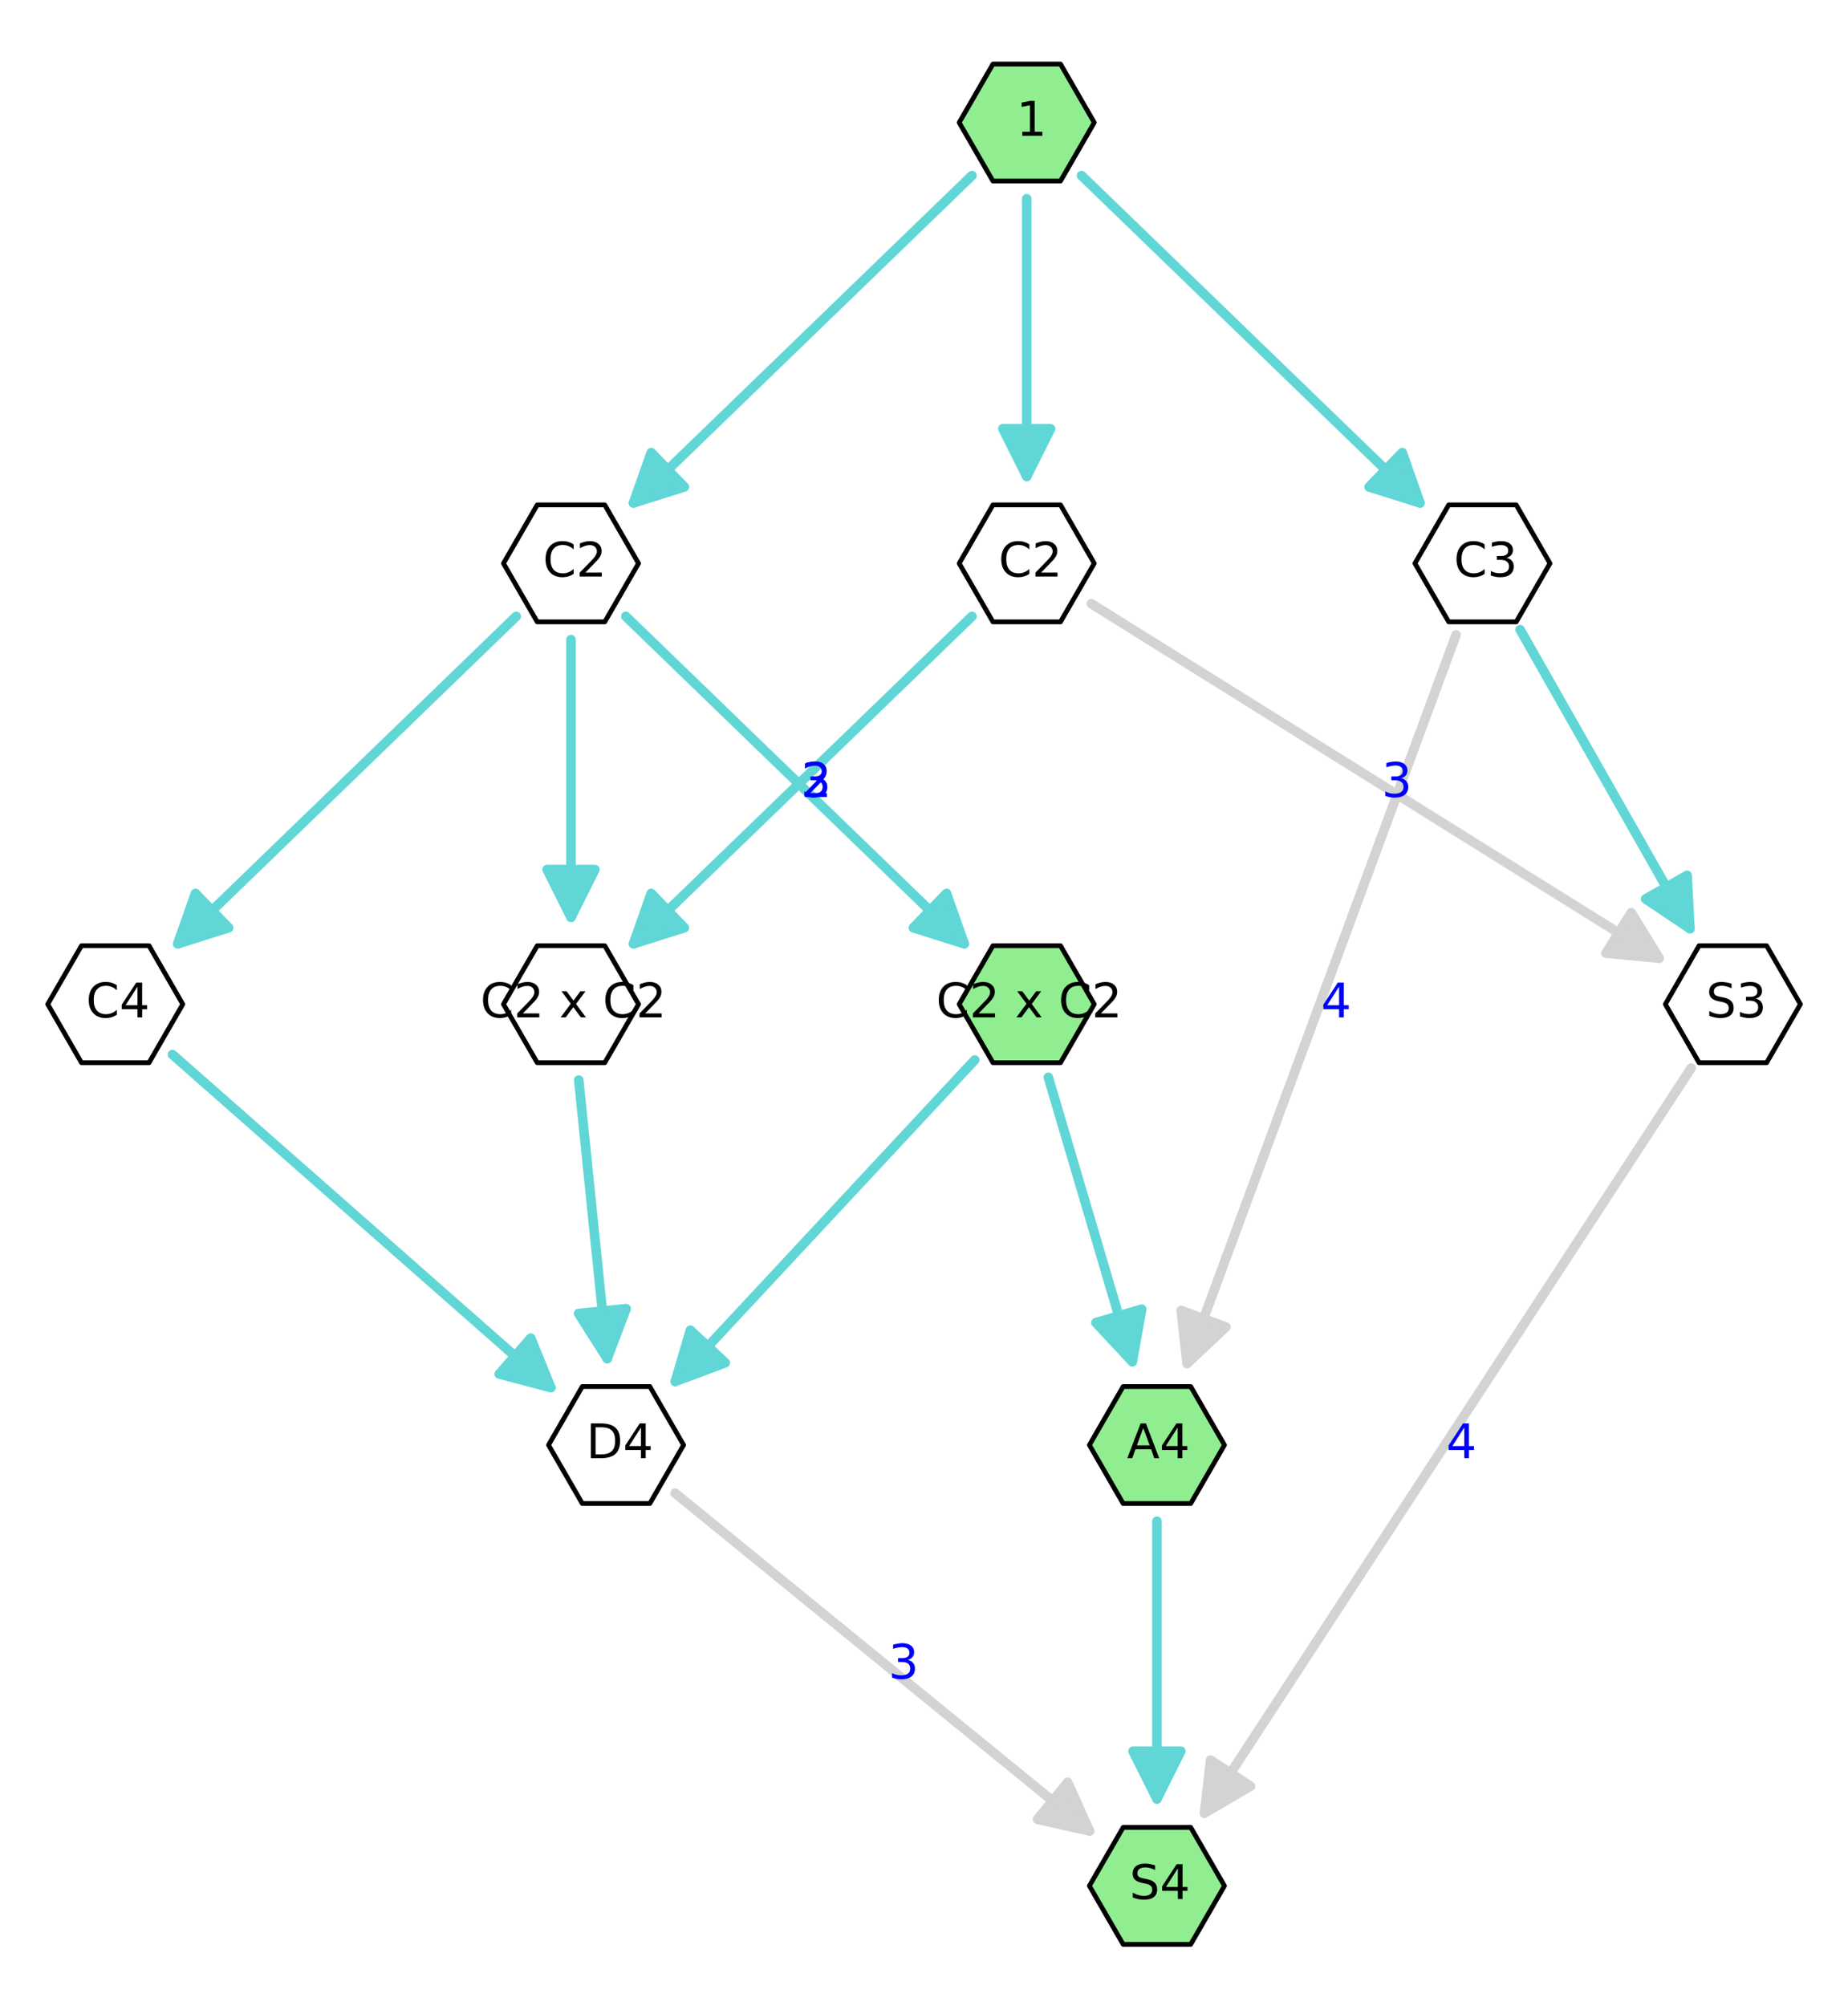 <?xml version="1.0" encoding="utf-8" standalone="no"?>
<!DOCTYPE svg PUBLIC "-//W3C//DTD SVG 1.1//EN"
  "http://www.w3.org/Graphics/SVG/1.1/DTD/svg11.dtd">
<!-- Created with matplotlib (http://matplotlib.org/) -->
<svg height="420pt" version="1.1" viewBox="0 0 387 420" width="387pt" xmlns="http://www.w3.org/2000/svg" xmlns:xlink="http://www.w3.org/1999/xlink">
 <defs>
  <style type="text/css">
*{stroke-linecap:butt;stroke-linejoin:round;}
  </style>
 </defs>
 <g id="figure_1">
  <g id="patch_1">
   <path d="
M0 420.48
L387.025 420.48
L387.025 0
L0 0
z
" style="fill:#ffffff;"/>
  </g>
  <g id="axes_1">
   <g id="patch_2">
    <path d="
M7.2 413.28
L379.825 413.28
L379.825 7.2
L7.2 7.2
z
" style="fill:#ffffff;"/>
   </g>
   <g id="patch_3">
    <path clip-path="url(#p19035b4e9e)" d="
M119.575 133.905
Q119.575 164.093 119.575 192.046" style="fill:none;stroke:#60d6d6;stroke-linecap:round;stroke-width:2.0;"/>
    <path clip-path="url(#p19035b4e9e)" d="
M124.575 182.046
L119.575 192.046
L114.575 182.046
L124.575 182.046
z
" style="fill:#60d6d6;stroke:#60d6d6;stroke-linecap:round;stroke-width:2.0;"/>
   </g>
   <g id="patch_4">
    <path clip-path="url(#p19035b4e9e)" d="
M219.533 225.542
Q228.645 256.384 237.124 285.082" style="fill:none;stroke:#60d6d6;stroke-linecap:round;stroke-width:2.0;"/>
    <path clip-path="url(#p19035b4e9e)" d="
M239.086 274.075
L237.124 285.082
L229.496 276.908
L239.086 274.075
z
" style="fill:#60d6d6;stroke:#60d6d6;stroke-linecap:round;stroke-width:2.0;"/>
   </g>
   <g id="patch_5">
    <path clip-path="url(#p19035b4e9e)" d="
M36.117 220.782
Q76.576 256.386 115.357 290.513" style="fill:none;stroke:#60d6d6;stroke-linecap:round;stroke-width:2.0;"/>
    <path clip-path="url(#p19035b4e9e)" d="
M111.153 280.153
L115.357 290.513
L104.547 287.661
L111.153 280.153
z
" style="fill:#60d6d6;stroke:#60d6d6;stroke-linecap:round;stroke-width:2.0;"/>
   </g>
   <g id="patch_6">
    <path clip-path="url(#p19035b4e9e)" d="
M141.385 312.611
Q185.648 348.677 228.178 383.331" style="fill:none;stroke:#d3d3d3;stroke-linecap:round;stroke-width:2.0;"/>
    <path clip-path="url(#p19035b4e9e)" d="
M223.584 373.138
L228.178 383.331
L217.267 380.891
L223.584 373.138
z
" style="fill:#d3d3d3;stroke:#d3d3d3;stroke-linecap:round;stroke-width:2.0;"/>
   </g>
   <g id="patch_7">
    <path clip-path="url(#p19035b4e9e)" d="
M228.548 126.397
Q288.947 164.093 347.449 200.605" style="fill:none;stroke:#d3d3d3;stroke-linecap:round;stroke-width:2.0;"/>
    <path clip-path="url(#p19035b4e9e)" d="
M341.613 191.069
L347.449 200.605
L336.318 199.552
L341.613 191.069
z
" style="fill:#d3d3d3;stroke:#d3d3d3;stroke-linecap:round;stroke-width:2.0;"/>
   </g>
   <g id="patch_8">
    <path clip-path="url(#p19035b4e9e)" d="
M121.198 226.117
Q124.294 256.388 127.163 284.435" style="fill:none;stroke:#60d6d6;stroke-linecap:round;stroke-width:2.0;"/>
    <path clip-path="url(#p19035b4e9e)" d="
M131.119 273.978
L127.163 284.435
L121.171 274.996
L131.119 273.978
z
" style="fill:#60d6d6;stroke:#60d6d6;stroke-linecap:round;stroke-width:2.0;"/>
   </g>
   <g id="patch_9">
    <path clip-path="url(#p19035b4e9e)" d="
M131.047 129.043
Q167.294 164.095 201.933 197.592" style="fill:none;stroke:#60d6d6;stroke-linecap:round;stroke-width:2.0;"/>
    <path clip-path="url(#p19035b4e9e)" d="
M198.22 187.046
L201.933 197.592
L191.268 194.235
L198.22 187.046
z
" style="fill:#60d6d6;stroke:#60d6d6;stroke-linecap:round;stroke-width:2.0;"/>
   </g>
   <g id="patch_10">
    <path clip-path="url(#p19035b4e9e)" d="
M354.158 223.599
Q302.583 302.531 252.231 379.591" style="fill:none;stroke:#d3d3d3;stroke-linecap:round;stroke-width:2.0;"/>
    <path clip-path="url(#p19035b4e9e)" d="
M261.887 373.955
L252.231 379.591
L253.516 368.485
L261.887 373.955
z
" style="fill:#d3d3d3;stroke:#d3d3d3;stroke-linecap:round;stroke-width:2.0;"/>
   </g>
   <g id="patch_11">
    <path clip-path="url(#p19035b4e9e)" d="
M242.28 318.486
Q242.28 348.675 242.28 376.628" style="fill:none;stroke:#60d6d6;stroke-linecap:round;stroke-width:2.0;"/>
    <path clip-path="url(#p19035b4e9e)" d="
M247.28 366.628
L242.28 376.628
L237.28 366.628
L247.28 366.628
z
" style="fill:#60d6d6;stroke:#60d6d6;stroke-linecap:round;stroke-width:2.0;"/>
   </g>
   <g id="patch_12">
    <path clip-path="url(#p19035b4e9e)" d="
M203.539 129.043
Q167.293 164.095 132.654 197.592" style="fill:none;stroke:#60d6d6;stroke-linecap:round;stroke-width:2.0;"/>
    <path clip-path="url(#p19035b4e9e)" d="
M143.318 194.235
L132.654 197.592
L136.367 187.046
L143.318 194.235
z
" style="fill:#60d6d6;stroke:#60d6d6;stroke-linecap:round;stroke-width:2.0;"/>
   </g>
   <g id="patch_13">
    <path clip-path="url(#p19035b4e9e)" d="
M204.133 221.914
Q172.012 256.386 141.416 289.221" style="fill:none;stroke:#60d6d6;stroke-linecap:round;stroke-width:2.0;"/>
    <path clip-path="url(#p19035b4e9e)" d="
M151.891 285.314
L141.416 289.221
L144.575 278.497
L151.891 285.314
z
" style="fill:#60d6d6;stroke:#60d6d6;stroke-linecap:round;stroke-width:2.0;"/>
   </g>
   <g id="patch_14">
    <path clip-path="url(#p19035b4e9e)" d="
M304.92 132.919
Q276.364 210.241 248.582 285.466" style="fill:none;stroke:#d3d3d3;stroke-linecap:round;stroke-width:2.0;"/>
    <path clip-path="url(#p19035b4e9e)" d="
M256.737 277.818
L248.582 285.466
L247.356 274.354
L256.737 277.818
z
" style="fill:#d3d3d3;stroke:#d3d3d3;stroke-linecap:round;stroke-width:2.0;"/>
   </g>
   <g id="patch_15">
    <path clip-path="url(#p19035b4e9e)" d="
M226.484 36.752
Q262.731 71.804 297.37 105.301" style="fill:none;stroke:#60d6d6;stroke-linecap:round;stroke-width:2.0;"/>
    <path clip-path="url(#p19035b4e9e)" d="
M293.657 94.755
L297.37 105.301
L286.705 101.944
L293.657 94.755
z
" style="fill:#60d6d6;stroke:#60d6d6;stroke-linecap:round;stroke-width:2.0;"/>
   </g>
   <g id="patch_16">
    <path clip-path="url(#p19035b4e9e)" d="
M203.539 36.752
Q167.293 71.804 132.654 105.301" style="fill:none;stroke:#60d6d6;stroke-linecap:round;stroke-width:2.0;"/>
    <path clip-path="url(#p19035b4e9e)" d="
M143.318 101.944
L132.654 105.301
L136.367 94.755
L143.318 101.944
z
" style="fill:#60d6d6;stroke:#60d6d6;stroke-linecap:round;stroke-width:2.0;"/>
   </g>
   <g id="patch_17">
    <path clip-path="url(#p19035b4e9e)" d="
M215.012 41.614
Q215.012 71.803 215.012 99.755" style="fill:none;stroke:#60d6d6;stroke-linecap:round;stroke-width:2.0;"/>
    <path clip-path="url(#p19035b4e9e)" d="
M220.012 89.755
L215.012 99.755
L210.012 89.755
L220.012 89.755
z
" style="fill:#60d6d6;stroke:#60d6d6;stroke-linecap:round;stroke-width:2.0;"/>
   </g>
   <g id="patch_18">
    <path clip-path="url(#p19035b4e9e)" d="
M318.334 131.826
Q336.669 164.097 353.9 194.424" style="fill:none;stroke:#60d6d6;stroke-linecap:round;stroke-width:2.0;"/>
    <path clip-path="url(#p19035b4e9e)" d="
M353.308 183.259
L353.9 194.424
L344.613 188.199
L353.308 183.259
z
" style="fill:#60d6d6;stroke:#60d6d6;stroke-linecap:round;stroke-width:2.0;"/>
   </g>
   <g id="patch_19">
    <path clip-path="url(#p19035b4e9e)" d="
M108.102 129.043
Q71.856 164.095 37.217 197.592" style="fill:none;stroke:#60d6d6;stroke-linecap:round;stroke-width:2.0;"/>
    <path clip-path="url(#p19035b4e9e)" d="
M47.881 194.235
L37.217 197.592
L40.929 187.046
L47.881 194.235
z
" style="fill:#60d6d6;stroke:#60d6d6;stroke-linecap:round;stroke-width:2.0;"/>
   </g>
   <g id="matplotlib.axis_1"/>
   <g id="matplotlib.axis_2"/>
   <g id="text_1">
    <!--   3 -->
    <defs>
     <path id="BitstreamVeraSans-Roman-20"/>
     <path d="
M40.578 39.312
Q47.656 37.797 51.625 33
Q55.609 28.219 55.609 21.188
Q55.609 10.406 48.188 4.484
Q40.766 -1.422 27.094 -1.422
Q22.516 -1.422 17.656 -0.516
Q12.797 0.391 7.625 2.203
L7.625 11.719
Q11.719 9.328 16.594 8.109
Q21.484 6.891 26.812 6.891
Q36.078 6.891 40.938 10.547
Q45.797 14.203 45.797 21.188
Q45.797 27.641 41.281 31.266
Q36.766 34.906 28.719 34.906
L20.219 34.906
L20.219 43.016
L29.109 43.016
Q36.375 43.016 40.234 45.922
Q44.094 48.828 44.094 54.297
Q44.094 59.906 40.109 62.906
Q36.141 65.922 28.719 65.922
Q24.656 65.922 20.016 65.031
Q15.375 64.156 9.812 62.312
L9.812 71.094
Q15.438 72.656 20.344 73.438
Q25.25 74.219 29.594 74.219
Q40.828 74.219 47.359 69.109
Q53.906 64.016 53.906 55.328
Q53.906 49.266 50.438 45.094
Q46.969 40.922 40.578 39.312" id="BitstreamVeraSans-Roman-33"/>
    </defs>
    <g style="fill:#0000ff;" transform="translate(179.688 351.436)scale(0.1 -0.1)">
     <use xlink:href="#BitstreamVeraSans-Roman-20"/>
     <use x="31.787" xlink:href="#BitstreamVeraSans-Roman-20"/>
     <use x="63.574" xlink:href="#BitstreamVeraSans-Roman-33"/>
    </g>
   </g>
   <g id="text_2">
    <!--   3 -->
    <g style="fill:#0000ff;" transform="translate(282.991 166.854)scale(0.1 -0.1)">
     <use xlink:href="#BitstreamVeraSans-Roman-20"/>
     <use x="31.787" xlink:href="#BitstreamVeraSans-Roman-20"/>
     <use x="63.574" xlink:href="#BitstreamVeraSans-Roman-33"/>
    </g>
   </g>
   <g id="text_3">
    <!--   3 -->
    <g style="fill:#0000ff;" transform="translate(161.335 166.854)scale(0.1 -0.1)">
     <use xlink:href="#BitstreamVeraSans-Roman-20"/>
     <use x="31.787" xlink:href="#BitstreamVeraSans-Roman-20"/>
     <use x="63.574" xlink:href="#BitstreamVeraSans-Roman-33"/>
    </g>
   </g>
   <g id="text_4">
    <!--   4 -->
    <defs>
     <path d="
M37.797 64.312
L12.891 25.391
L37.797 25.391
z

M35.203 72.906
L47.609 72.906
L47.609 25.391
L58.016 25.391
L58.016 17.188
L47.609 17.188
L47.609 0
L37.797 0
L37.797 17.188
L4.891 17.188
L4.891 26.703
z
" id="BitstreamVeraSans-Roman-34"/>
    </defs>
    <g style="fill:#0000ff;" transform="translate(296.504 305.29)scale(0.1 -0.1)">
     <use xlink:href="#BitstreamVeraSans-Roman-20"/>
     <use x="31.787" xlink:href="#BitstreamVeraSans-Roman-20"/>
     <use x="63.574" xlink:href="#BitstreamVeraSans-Roman-34"/>
    </g>
   </g>
   <g id="text_5">
    <!--   2 -->
    <defs>
     <path d="
M19.188 8.297
L53.609 8.297
L53.609 0
L7.328 0
L7.328 8.297
Q12.938 14.109 22.625 23.891
Q32.328 33.688 34.812 36.531
Q39.547 41.844 41.422 45.531
Q43.312 49.219 43.312 52.781
Q43.312 58.594 39.234 62.25
Q35.156 65.922 28.609 65.922
Q23.969 65.922 18.812 64.312
Q13.672 62.703 7.812 59.422
L7.812 69.391
Q13.766 71.781 18.938 73
Q24.125 74.219 28.422 74.219
Q39.75 74.219 46.484 68.547
Q53.219 62.891 53.219 53.422
Q53.219 48.922 51.531 44.891
Q49.859 40.875 45.406 35.406
Q44.188 33.984 37.641 27.219
Q31.109 20.453 19.188 8.297" id="BitstreamVeraSans-Roman-32"/>
    </defs>
    <g style="fill:#0000ff;" transform="translate(161.435 166.854)scale(0.1 -0.1)">
     <use xlink:href="#BitstreamVeraSans-Roman-20"/>
     <use x="31.787" xlink:href="#BitstreamVeraSans-Roman-20"/>
     <use x="63.574" xlink:href="#BitstreamVeraSans-Roman-32"/>
    </g>
   </g>
   <g id="text_6">
    <!--   4 -->
    <g style="fill:#0000ff;" transform="translate(270.285 212.999)scale(0.1 -0.1)">
     <use xlink:href="#BitstreamVeraSans-Roman-20"/>
     <use x="31.787" xlink:href="#BitstreamVeraSans-Roman-20"/>
     <use x="63.574" xlink:href="#BitstreamVeraSans-Roman-34"/>
    </g>
   </g>
   <g id="PathCollection_1">
    <defs>
     <path d="
M-7.071 -12.247
L-14.142 -6.28037e-15
L-7.071 12.247
L7.071 12.247
L14.142 8.63551e-15
L7.071 -12.247
z
" id="C0_0_ff82a26696"/>
    </defs>
    <use style="fill:#ffffff;stroke:#000000;" x="119.575" xlink:href="#C0_0_ff82a26696" y="117.949"/>
    <use style="fill:#ffffff;stroke:#000000;" x="215.012" xlink:href="#C0_0_ff82a26696" y="117.949"/>
    <use style="fill:#ffffff;stroke:#000000;" x="310.449" xlink:href="#C0_0_ff82a26696" y="117.949"/>
    <use style="fill:#ffffff;stroke:#000000;" x="119.575" xlink:href="#C0_0_ff82a26696" y="210.24"/>
    <use style="fill:#ffffff;stroke:#000000;" x="24.137" xlink:href="#C0_0_ff82a26696" y="210.24"/>
    <use style="fill:#ffffff;stroke:#000000;" x="362.887" xlink:href="#C0_0_ff82a26696" y="210.24"/>
    <use style="fill:#ffffff;stroke:#000000;" x="129.014" xlink:href="#C0_0_ff82a26696" y="302.531"/>
    <use style="fill:#90ee90;stroke:#000000;" x="215.012" xlink:href="#C0_0_ff82a26696" y="25.658"/>
    <use style="fill:#90ee90;stroke:#000000;" x="215.012" xlink:href="#C0_0_ff82a26696" y="210.24"/>
    <use style="fill:#90ee90;stroke:#000000;" x="242.28" xlink:href="#C0_0_ff82a26696" y="302.531"/>
    <use style="fill:#90ee90;stroke:#000000;" x="242.28" xlink:href="#C0_0_ff82a26696" y="394.822"/>
   </g>
   <g id="text_7">
    <!-- 1 -->
    <defs>
     <path d="
M12.406 8.297
L28.516 8.297
L28.516 63.922
L10.984 60.406
L10.984 69.391
L28.422 72.906
L38.281 72.906
L38.281 8.297
L54.391 8.297
L54.391 0
L12.406 0
z
" id="BitstreamVeraSans-Roman-31"/>
    </defs>
    <g transform="translate(212.842 28.418)scale(0.1 -0.1)">
     <use xlink:href="#BitstreamVeraSans-Roman-31"/>
    </g>
   </g>
   <g id="text_8">
    <!-- C2 -->
    <defs>
     <path d="
M64.406 67.281
L64.406 56.891
Q59.422 61.531 53.781 63.812
Q48.141 66.109 41.797 66.109
Q29.297 66.109 22.656 58.469
Q16.016 50.828 16.016 36.375
Q16.016 21.969 22.656 14.328
Q29.297 6.688 41.797 6.688
Q48.141 6.688 53.781 8.984
Q59.422 11.281 64.406 15.922
L64.406 5.609
Q59.234 2.094 53.438 0.328
Q47.656 -1.422 41.219 -1.422
Q24.656 -1.422 15.125 8.703
Q5.609 18.844 5.609 36.375
Q5.609 53.953 15.125 64.078
Q24.656 74.219 41.219 74.219
Q47.75 74.219 53.531 72.484
Q59.328 70.75 64.406 67.281" id="BitstreamVeraSans-Roman-43"/>
    </defs>
    <g transform="translate(209.12 120.708)scale(0.1 -0.1)">
     <use xlink:href="#BitstreamVeraSans-Roman-43"/>
     <use x="69.824" xlink:href="#BitstreamVeraSans-Roman-32"/>
    </g>
   </g>
   <g id="text_9">
    <!-- S3 -->
    <defs>
     <path d="
M53.516 70.516
L53.516 60.891
Q47.906 63.578 42.922 64.891
Q37.938 66.219 33.297 66.219
Q25.25 66.219 20.875 63.094
Q16.5 59.969 16.5 54.203
Q16.5 49.359 19.406 46.891
Q22.312 44.438 30.422 42.922
L36.375 41.703
Q47.406 39.594 52.656 34.297
Q57.906 29 57.906 20.125
Q57.906 9.516 50.797 4.047
Q43.703 -1.422 29.984 -1.422
Q24.812 -1.422 18.969 -0.25
Q13.141 0.922 6.891 3.219
L6.891 13.375
Q12.891 10.016 18.656 8.297
Q24.422 6.594 29.984 6.594
Q38.422 6.594 43.016 9.906
Q47.609 13.234 47.609 19.391
Q47.609 24.75 44.312 27.781
Q41.016 30.812 33.5 32.328
L27.484 33.5
Q16.453 35.688 11.516 40.375
Q6.594 45.062 6.594 53.422
Q6.594 63.094 13.406 68.656
Q20.219 74.219 32.172 74.219
Q37.312 74.219 42.625 73.281
Q47.953 72.359 53.516 70.516" id="BitstreamVeraSans-Roman-53"/>
    </defs>
    <g transform="translate(357.262 212.999)scale(0.1 -0.1)">
     <use xlink:href="#BitstreamVeraSans-Roman-53"/>
     <use x="63.477" xlink:href="#BitstreamVeraSans-Roman-33"/>
    </g>
   </g>
   <g id="text_10">
    <!-- C2 -->
    <g transform="translate(113.683 120.708)scale(0.1 -0.1)">
     <use xlink:href="#BitstreamVeraSans-Roman-43"/>
     <use x="69.824" xlink:href="#BitstreamVeraSans-Roman-32"/>
    </g>
   </g>
   <g id="text_11">
    <!-- C2 x C2 -->
    <defs>
     <path d="
M54.891 54.688
L35.109 28.078
L55.906 0
L45.312 0
L29.391 21.484
L13.484 0
L2.875 0
L24.125 28.609
L4.688 54.688
L15.281 54.688
L29.781 35.203
L44.281 54.688
z
" id="BitstreamVeraSans-Roman-78"/>
    </defs>
    <g transform="translate(100.593 212.999)scale(0.1 -0.1)">
     <use xlink:href="#BitstreamVeraSans-Roman-43"/>
     <use x="69.824" xlink:href="#BitstreamVeraSans-Roman-32"/>
     <use x="133.447" xlink:href="#BitstreamVeraSans-Roman-20"/>
     <use x="165.234" xlink:href="#BitstreamVeraSans-Roman-78"/>
     <use x="224.414" xlink:href="#BitstreamVeraSans-Roman-20"/>
     <use x="256.201" xlink:href="#BitstreamVeraSans-Roman-43"/>
     <use x="326.025" xlink:href="#BitstreamVeraSans-Roman-32"/>
    </g>
   </g>
   <g id="text_12">
    <!-- C3 -->
    <g transform="translate(304.458 120.708)scale(0.1 -0.1)">
     <use xlink:href="#BitstreamVeraSans-Roman-43"/>
     <use x="69.824" xlink:href="#BitstreamVeraSans-Roman-33"/>
    </g>
   </g>
   <g id="text_13">
    <!-- C2 x C2 -->
    <g transform="translate(196.03 212.999)scale(0.1 -0.1)">
     <use xlink:href="#BitstreamVeraSans-Roman-43"/>
     <use x="69.824" xlink:href="#BitstreamVeraSans-Roman-32"/>
     <use x="133.447" xlink:href="#BitstreamVeraSans-Roman-20"/>
     <use x="165.234" xlink:href="#BitstreamVeraSans-Roman-78"/>
     <use x="224.414" xlink:href="#BitstreamVeraSans-Roman-20"/>
     <use x="256.201" xlink:href="#BitstreamVeraSans-Roman-43"/>
     <use x="326.025" xlink:href="#BitstreamVeraSans-Roman-32"/>
    </g>
   </g>
   <g id="text_14">
    <!-- C4 -->
    <g transform="translate(18.026 212.999)scale(0.1 -0.1)">
     <use xlink:href="#BitstreamVeraSans-Roman-43"/>
     <use x="69.824" xlink:href="#BitstreamVeraSans-Roman-34"/>
    </g>
   </g>
   <g id="text_15">
    <!-- D4 -->
    <defs>
     <path d="
M19.672 64.797
L19.672 8.109
L31.594 8.109
Q46.688 8.109 53.688 14.938
Q60.688 21.781 60.688 36.531
Q60.688 51.172 53.688 57.984
Q46.688 64.797 31.594 64.797
z

M9.812 72.906
L30.078 72.906
Q51.266 72.906 61.172 64.094
Q71.094 55.281 71.094 36.531
Q71.094 17.672 61.125 8.828
Q51.172 0 30.078 0
L9.812 0
z
" id="BitstreamVeraSans-Roman-44"/>
    </defs>
    <g transform="translate(122.753 305.29)scale(0.1 -0.1)">
     <use xlink:href="#BitstreamVeraSans-Roman-44"/>
     <use x="77.002" xlink:href="#BitstreamVeraSans-Roman-34"/>
    </g>
   </g>
   <g id="text_16">
    <!-- A4 -->
    <defs>
     <path d="
M34.188 63.188
L20.797 26.906
L47.609 26.906
z

M28.609 72.906
L39.797 72.906
L67.578 0
L57.328 0
L50.688 18.703
L17.828 18.703
L11.188 0
L0.781 0
z
" id="BitstreamVeraSans-Roman-41"/>
    </defs>
    <g transform="translate(235.998 305.29)scale(0.1 -0.1)">
     <use xlink:href="#BitstreamVeraSans-Roman-41"/>
     <use x="68.408" xlink:href="#BitstreamVeraSans-Roman-34"/>
    </g>
   </g>
   <g id="text_17">
    <!-- S4 -->
    <g transform="translate(236.534 397.581)scale(0.1 -0.1)">
     <use xlink:href="#BitstreamVeraSans-Roman-53"/>
     <use x="63.477" xlink:href="#BitstreamVeraSans-Roman-34"/>
    </g>
   </g>
  </g>
 </g>
 <defs>
  <clipPath id="p19035b4e9e">
   <rect height="406.08" width="372.625" x="7.2" y="7.2"/>
  </clipPath>
 </defs>
</svg>
